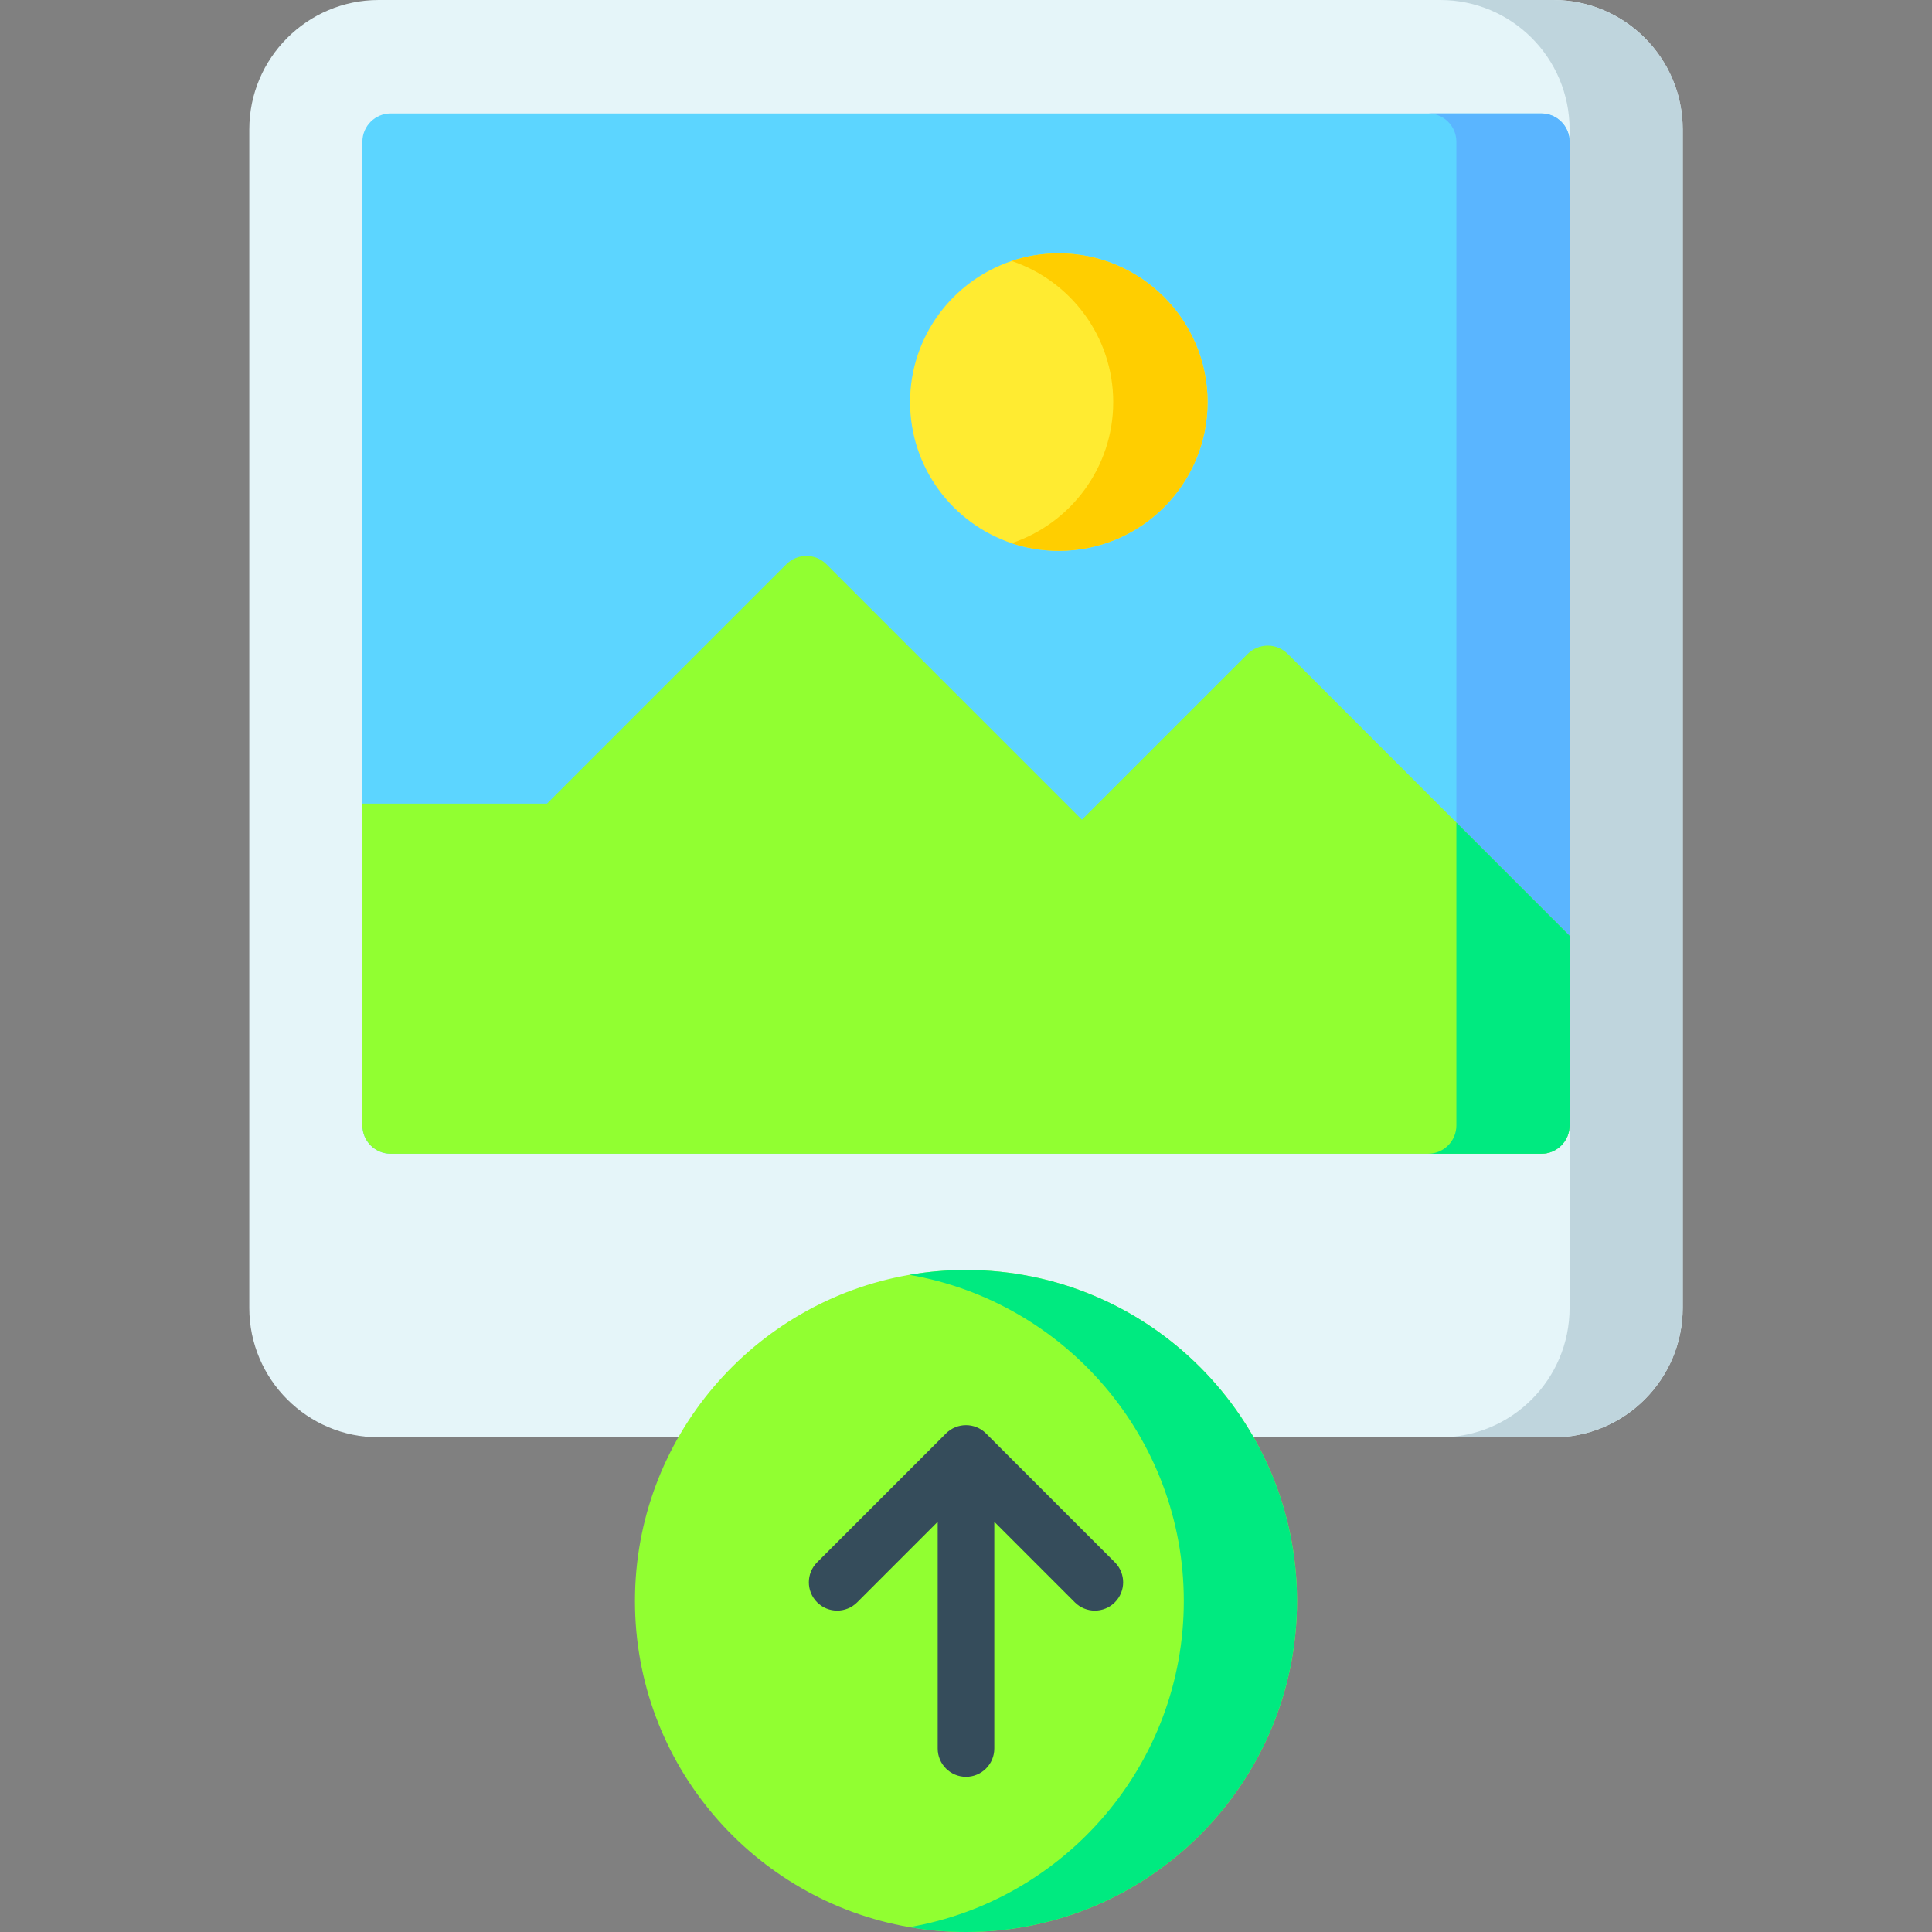 <svg id="Layer_1" enable-background="new 0 0 512 512" height="512" viewBox="0 0 512 512" width="512" xmlns="http://www.w3.org/2000/svg"><rect x="0" y="0" width="512" height="512" fill="#808080" stroke="none"/><g><g><g><g><path d="m445.935 34.29v312.33c0 18.91-15.38 34.29-34.29 34.29h-311.29c-18.91 0-34.29-15.38-34.29-34.29v-312.33c0-18.91 15.38-34.29 34.29-34.29h311.29c18.91 0 34.29 15.38 34.29 34.29z" fill="#e5f5f9"/><path d="m445.935 34.29v312.33c0 18.91-15.38 34.29-34.29 34.29h-29.98c18.94 0 34.29-15.35 34.29-34.29v-312.33c0-18.94-15.35-34.29-34.29-34.29h29.98c18.91 0 34.29 15.38 34.29 34.29z" fill="#bfd5dd"/><path d="m415.955 37.56v260.69c0 4.15-3.35 7.5-7.5 7.5h-304.92c-4.14 0-7.5-3.35-7.5-7.5v-260.69c0-4.14 3.36-7.5 7.5-7.5h304.92c4.15 0 7.5 3.36 7.5 7.5z" fill="#5cd5ff"/><path d="m415.955 37.56v260.69c0 4.15-3.35 7.5-7.5 7.5h-30c4.14 0 7.5-3.36 7.5-7.5v-260.69c0-4.14-3.36-7.5-7.5-7.5h30c4.15 0 7.5 3.36 7.5 7.5z" fill="#5ab5ff"/><path d="m320.015 106.56c0 21.74-17.69 39.42-39.42 39.42-4.37 0-8.57-.71-12.5-2.03-15.63-5.24-26.92-20.02-26.92-37.39 0-17.36 11.29-32.15 26.92-37.39 3.93-1.32 8.13-2.03 12.5-2.03 21.73 0 39.42 17.69 39.42 39.42z" fill="#ffeb31"/><path d="m320.015 106.56c0 21.74-17.69 39.42-39.42 39.42-4.37 0-8.57-.71-12.5-2.03 15.63-5.24 26.92-20.02 26.92-37.39 0-17.36-11.29-32.15-26.92-37.39 3.93-1.32 8.13-2.03 12.5-2.03 21.73 0 39.42 17.69 39.42 39.42z" fill="#ffce00"/><path d="m415.955 247.99v50.26c0 4.15-3.35 7.5-7.5 7.5h-304.92c-4.14 0-7.5-3.35-7.5-7.5v-85.28h48.93l63.44-63.44c2.93-2.93 7.68-2.93 10.6 0l67.71 67.71 43.94-43.94c1.41-1.41 3.32-2.2 5.31-2.2s3.89.79 5.3 2.2z" fill="#91ff31"/><path d="m415.955 247.99v50.26c0 4.15-3.35 7.5-7.5 7.5h-30c4.14 0 7.5-3.36 7.5-7.5v-80.26z" fill="#00ea80"/></g></g><path d="m343.72 424.28c0 48.37-39.35 87.72-87.72 87.72-5.11 0-10.13-.44-15-1.29-41.26-7.13-72.73-43.17-72.73-86.43s31.47-79.3 72.73-86.43c4.87-.85 9.89-1.29 15-1.29 48.37 0 87.72 39.35 87.72 87.72z" fill="#91ff31"/><path d="m343.72 424.28c0 48.37-39.35 87.72-87.72 87.72-5.11 0-10.13-.44-15-1.29 41.25-7.13 72.72-43.17 72.72-86.43s-31.47-79.3-72.72-86.43c4.87-.85 9.89-1.29 15-1.29 48.37 0 87.72 39.35 87.72 87.72z" fill="#00ea80"/></g><path d="m256 470.875c4.142 0 7.5-3.357 7.5-7.5v-60.085l21.341 21.342c1.464 1.464 3.384 2.196 5.303 2.196s3.839-.732 5.303-2.196c2.929-2.93 2.929-7.678 0-10.607l-34.145-34.145c-2.929-2.928-7.678-2.928-10.606 0l-34.145 34.145c-2.929 2.93-2.929 7.678 0 10.607 2.929 2.928 7.678 2.928 10.606 0l21.341-21.342v60.085c.002 4.143 3.36 7.5 7.502 7.5z" fill="#354c5b"/></g></svg>
